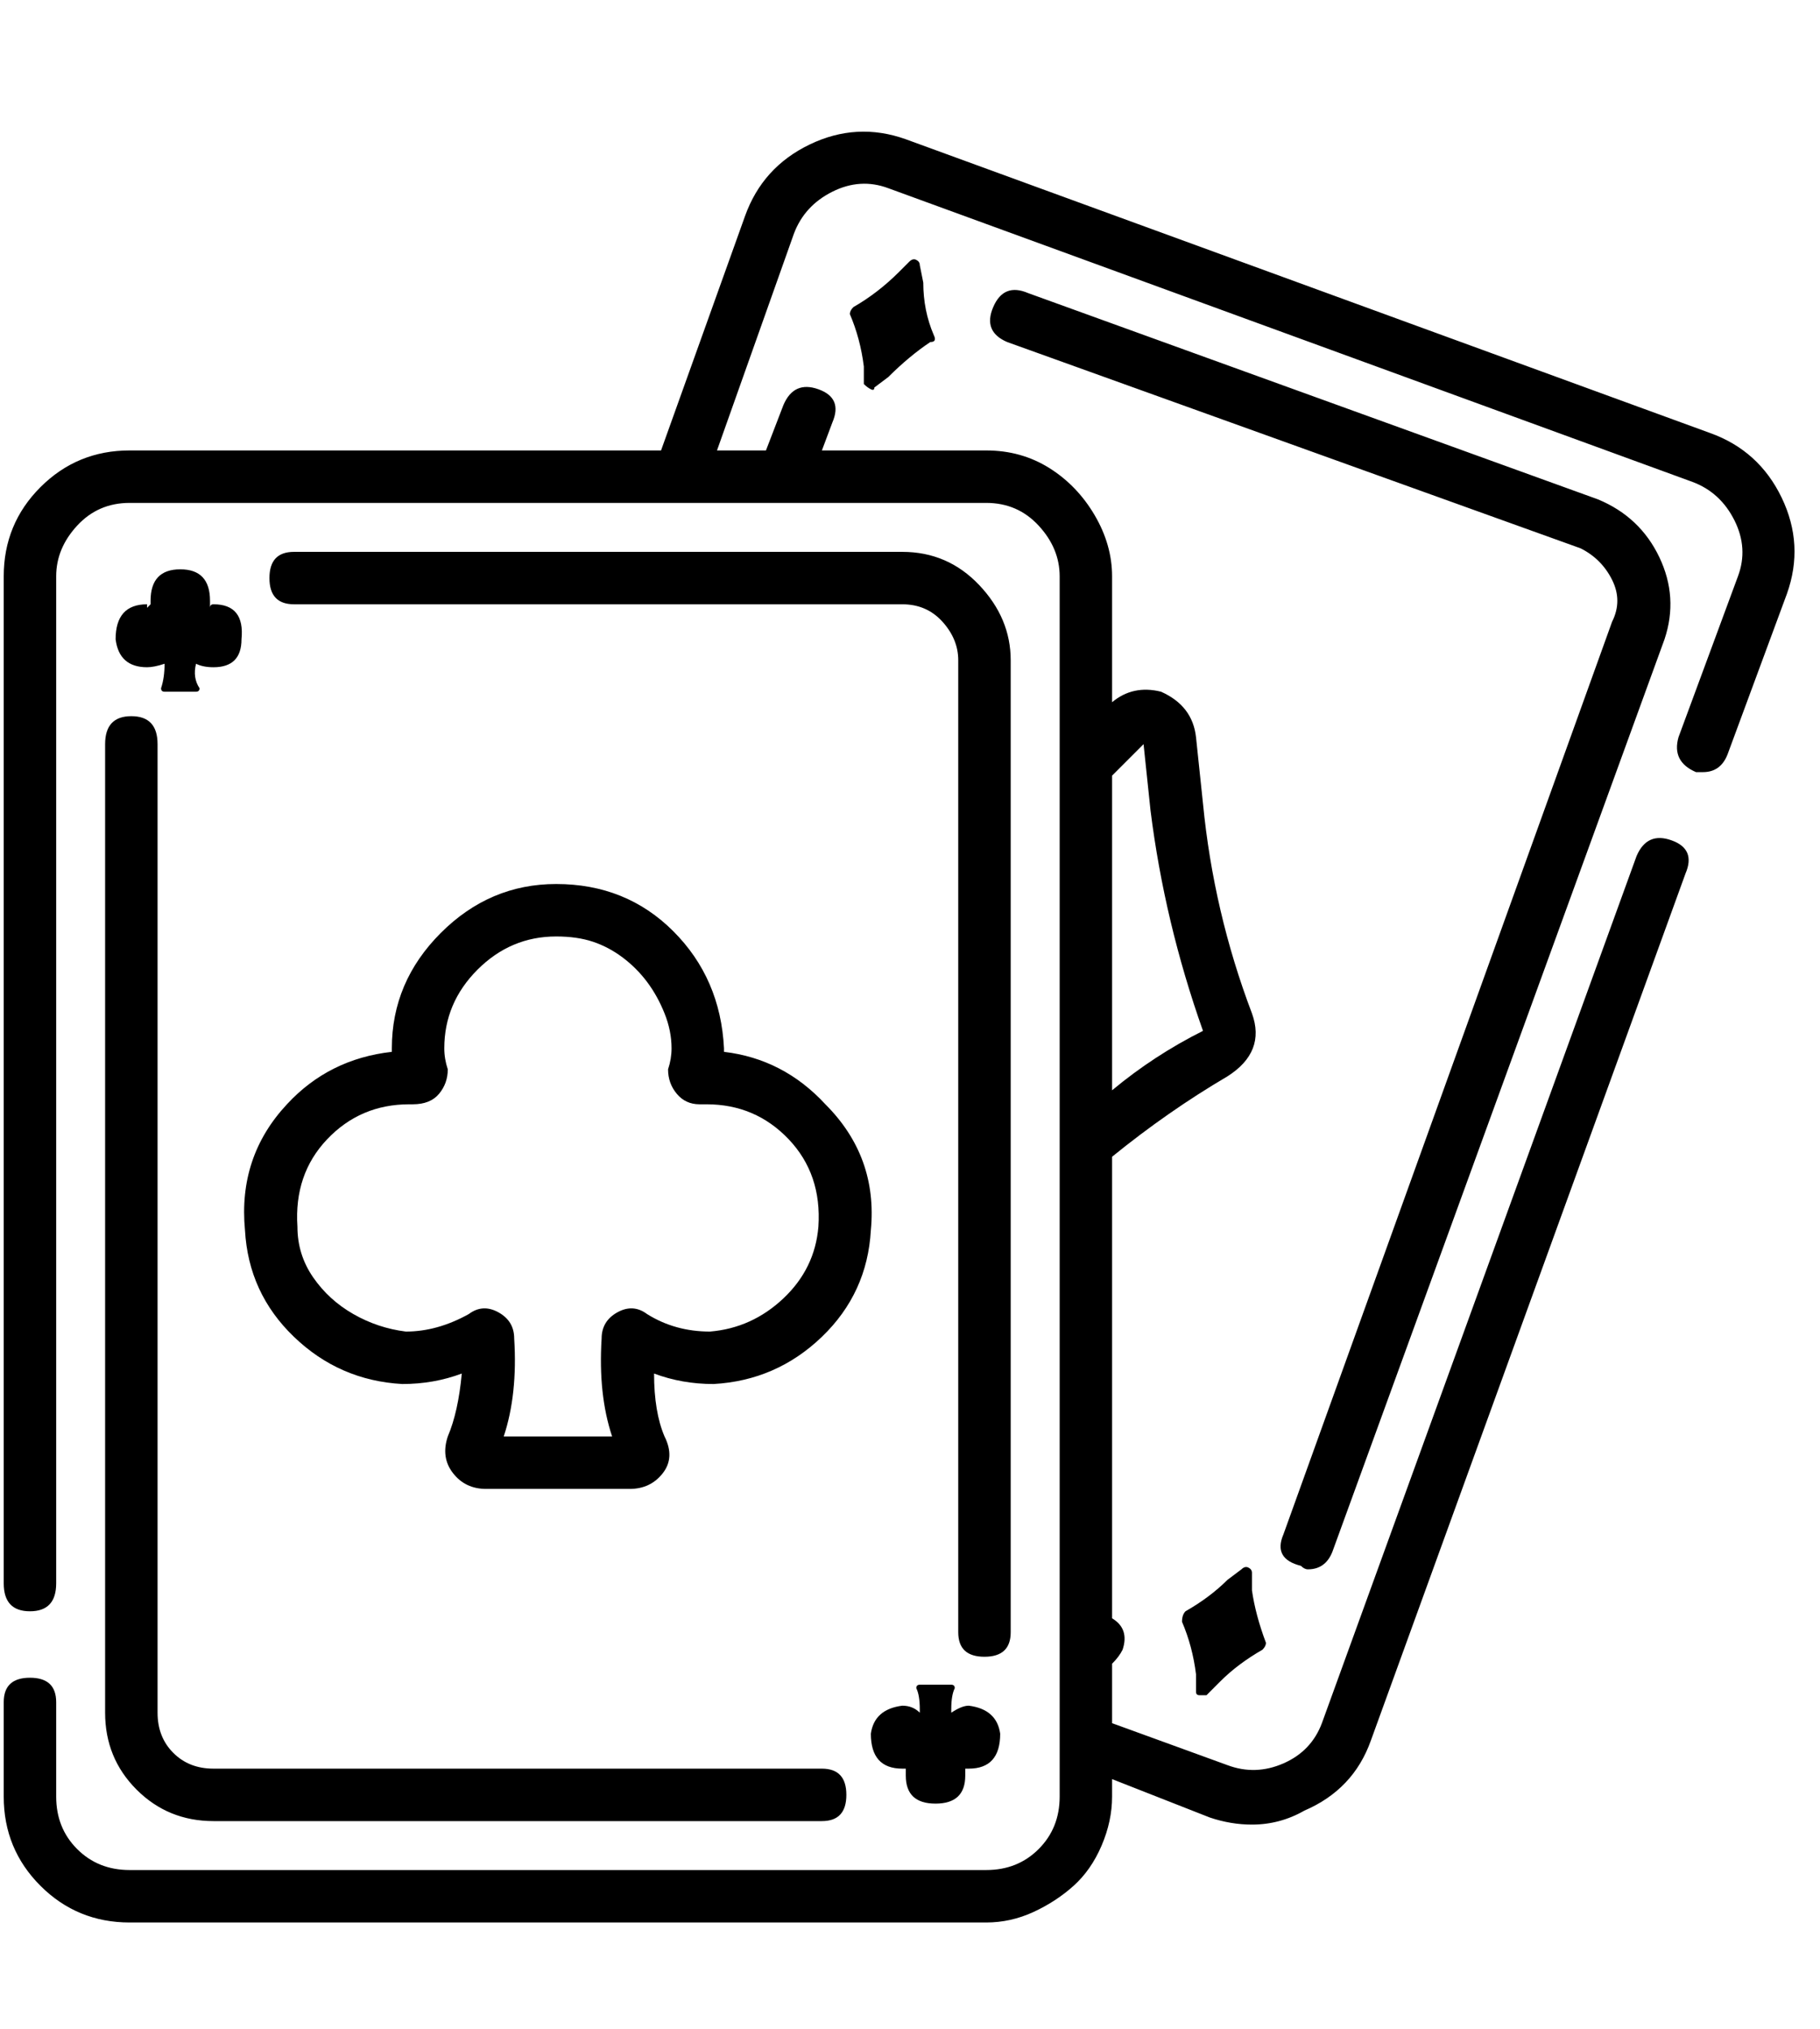 <svg width="61" height="68" viewBox="0 0 61 68" fill="none" xmlns="http://www.w3.org/2000/svg">
<path d="M41.961 52.714V53.3C42.039 53.847 42.195 54.433 42.43 55.058C42.43 55.136 42.391 55.214 42.312 55.292C41.766 55.605 41.297 55.956 40.906 56.347L40.438 56.816C40.359 56.816 40.281 56.816 40.203 56.816C40.125 56.816 40.086 56.777 40.086 56.699V56.113C40.008 55.488 39.852 54.902 39.617 54.355C39.617 54.199 39.656 54.081 39.734 54.003C40.281 53.691 40.75 53.339 41.141 52.949L41.609 52.597C41.688 52.519 41.766 52.499 41.844 52.539C41.922 52.578 41.961 52.636 41.961 52.714ZM8.211 41.23C8.055 39.589 8.523 38.183 9.617 37.011C10.555 35.996 11.727 35.41 13.133 35.253C13.133 35.253 13.133 35.214 13.133 35.136C13.133 33.652 13.68 32.363 14.773 31.269C15.867 30.175 17.156 29.628 18.641 29.628C20.203 29.628 21.512 30.156 22.566 31.21C23.621 32.265 24.188 33.574 24.266 35.136C24.266 35.136 24.266 35.175 24.266 35.253C25.594 35.41 26.727 35.996 27.664 37.011C28.836 38.183 29.344 39.589 29.188 41.23C29.109 42.636 28.562 43.828 27.547 44.804C26.531 45.781 25.32 46.308 23.914 46.386C23.211 46.386 22.547 46.269 21.922 46.035C21.922 46.894 22.039 47.597 22.273 48.144C22.508 48.613 22.488 49.023 22.215 49.374C21.941 49.726 21.57 49.902 21.102 49.902H16.297C15.828 49.902 15.457 49.726 15.184 49.374C14.91 49.023 14.852 48.613 15.008 48.144C15.242 47.597 15.398 46.894 15.477 46.035C14.852 46.269 14.188 46.386 13.484 46.386C12.078 46.308 10.867 45.781 9.852 44.804C8.836 43.828 8.289 42.636 8.211 41.23ZM13.719 37.011C12.625 37.011 11.707 37.402 10.965 38.183C10.223 38.964 9.891 39.941 9.969 41.113C9.969 41.738 10.145 42.304 10.496 42.812C10.848 43.32 11.297 43.73 11.844 44.042C12.391 44.355 12.977 44.55 13.602 44.628C14.305 44.628 15.008 44.433 15.711 44.042C16.023 43.808 16.355 43.789 16.707 43.984C17.059 44.179 17.234 44.472 17.234 44.863C17.312 46.113 17.195 47.206 16.883 48.144H20.516C20.203 47.206 20.086 46.113 20.164 44.863C20.164 44.472 20.34 44.179 20.691 43.984C21.043 43.789 21.375 43.808 21.688 44.042C22.312 44.433 23.016 44.628 23.797 44.628C24.734 44.55 25.555 44.179 26.258 43.515C26.961 42.851 27.352 42.05 27.43 41.113C27.508 39.941 27.176 38.964 26.434 38.183C25.691 37.402 24.773 37.011 23.68 37.011C23.602 37.011 23.523 37.011 23.445 37.011C23.133 37.011 22.879 36.894 22.684 36.66C22.488 36.425 22.391 36.152 22.391 35.839C22.469 35.605 22.508 35.371 22.508 35.136C22.508 34.746 22.43 34.355 22.273 33.964C22.117 33.574 21.922 33.222 21.688 32.91C21.453 32.597 21.18 32.324 20.867 32.089C20.555 31.855 20.223 31.679 19.871 31.562C19.52 31.445 19.109 31.386 18.641 31.386C17.625 31.386 16.746 31.757 16.004 32.499C15.262 33.242 14.891 34.121 14.891 35.136C14.891 35.371 14.93 35.605 15.008 35.839C15.008 36.152 14.91 36.425 14.715 36.66C14.52 36.894 14.227 37.011 13.836 37.011C13.836 37.011 13.797 37.011 13.719 37.011ZM57.312 14.511C58.406 14.902 59.207 15.624 59.715 16.679C60.223 17.734 60.281 18.808 59.891 19.902L57.898 25.293C57.742 25.683 57.469 25.878 57.078 25.878C57 25.878 56.922 25.878 56.844 25.878C56.297 25.644 56.102 25.253 56.258 24.706L58.25 19.316C58.484 18.691 58.445 18.066 58.133 17.441C57.82 16.816 57.352 16.386 56.727 16.152L29.773 6.308C29.148 6.074 28.523 6.113 27.898 6.425C27.273 6.738 26.844 7.207 26.609 7.832L24.031 15.097H25.672L26.258 13.574C26.492 13.027 26.883 12.851 27.43 13.046C27.977 13.242 28.133 13.613 27.898 14.16L27.547 15.097H33.055C33.836 15.097 34.539 15.293 35.164 15.683C35.789 16.074 36.297 16.601 36.688 17.265C37.078 17.929 37.273 18.613 37.273 19.316V23.535C37.742 23.144 38.289 23.027 38.914 23.183C39.617 23.496 40.008 24.003 40.086 24.706L40.32 26.933C40.555 29.355 41.102 31.699 41.961 33.964C42.273 34.824 42 35.527 41.141 36.074C39.812 36.855 38.523 37.753 37.273 38.769V54.238C37.664 54.472 37.781 54.824 37.625 55.292C37.547 55.449 37.43 55.605 37.273 55.761V57.753L41.141 59.16C41.766 59.394 42.391 59.374 43.016 59.101C43.641 58.828 44.07 58.378 44.305 57.753L54.852 28.691C55.086 28.144 55.477 27.968 56.023 28.164C56.57 28.359 56.727 28.73 56.492 29.277L45.945 58.339C45.555 59.433 44.812 60.214 43.719 60.683C43.172 60.996 42.586 61.152 41.961 61.152C41.492 61.152 41.023 61.074 40.555 60.917L37.273 59.628V60.214C37.273 60.761 37.156 61.308 36.922 61.855C36.688 62.402 36.375 62.851 35.984 63.203C35.594 63.554 35.145 63.847 34.637 64.082C34.129 64.316 33.602 64.433 33.055 64.433H4.344C3.172 64.433 2.176 64.023 1.355 63.203C0.535 62.382 0.125 61.386 0.125 60.214V57.05C0.125 56.503 0.418 56.23 1.004 56.23C1.59 56.23 1.883 56.503 1.883 57.05V60.214C1.883 60.917 2.117 61.503 2.586 61.972C3.055 62.441 3.641 62.675 4.344 62.675H33.055C33.758 62.675 34.344 62.441 34.812 61.972C35.281 61.503 35.516 60.917 35.516 60.214V19.316C35.516 18.691 35.281 18.125 34.812 17.617C34.344 17.109 33.758 16.855 33.055 16.855H4.344C3.641 16.855 3.055 17.109 2.586 17.617C2.117 18.125 1.883 18.691 1.883 19.316V53.066C1.883 53.691 1.59 54.003 1.004 54.003C0.418 54.003 0.125 53.691 0.125 53.066V19.316C0.125 18.144 0.535 17.148 1.355 16.328C2.176 15.507 3.172 15.097 4.344 15.097H22.156L24.969 7.246C25.359 6.152 26.082 5.351 27.137 4.843C28.191 4.335 29.266 4.277 30.359 4.667L57.312 14.511ZM37.273 25.996V36.542C38.211 35.761 39.227 35.097 40.32 34.55C39.461 32.128 38.875 29.668 38.562 27.168L38.328 24.941L37.273 25.996ZM30.828 8.886L30.945 9.472C30.945 10.097 31.062 10.683 31.297 11.23C31.375 11.386 31.336 11.464 31.18 11.464C30.711 11.777 30.242 12.168 29.773 12.636L29.305 12.988C29.305 13.066 29.266 13.085 29.188 13.046C29.109 13.007 29.031 12.949 28.953 12.871V12.285C28.875 11.66 28.719 11.074 28.484 10.527C28.484 10.449 28.523 10.371 28.602 10.293C29.148 9.98 29.656 9.589 30.125 9.121L30.477 8.769C30.555 8.691 30.633 8.671 30.711 8.71C30.789 8.75 30.828 8.808 30.828 8.886ZM43.016 51.425L54.031 20.839C54.266 20.371 54.266 19.902 54.031 19.433C53.797 18.964 53.445 18.613 52.977 18.378L33.758 11.464C33.211 11.23 33.055 10.839 33.289 10.293C33.523 9.746 33.914 9.589 34.461 9.824L53.562 16.738C54.5 17.128 55.184 17.773 55.613 18.671C56.043 19.57 56.102 20.488 55.789 21.425L44.656 52.011C44.5 52.402 44.227 52.597 43.836 52.597C43.758 52.597 43.68 52.558 43.602 52.48C42.977 52.324 42.781 51.972 43.016 51.425ZM33.875 54.706C33.875 55.253 33.582 55.527 32.996 55.527C32.41 55.527 32.117 55.253 32.117 54.706V22.128C32.117 21.66 31.941 21.23 31.59 20.839C31.238 20.449 30.789 20.253 30.242 20.253H9.852C9.305 20.253 9.031 19.96 9.031 19.375C9.031 18.789 9.305 18.496 9.852 18.496H30.242C31.258 18.496 32.117 18.867 32.82 19.609C33.523 20.351 33.875 21.191 33.875 22.128V54.706ZM32.352 59.277C32.352 59.355 32.352 59.433 32.352 59.511C32.352 60.136 32.02 60.449 31.355 60.449C30.691 60.449 30.359 60.136 30.359 59.511C30.359 59.433 30.359 59.355 30.359 59.277H30.242C29.539 59.277 29.188 58.886 29.188 58.105C29.266 57.558 29.617 57.246 30.242 57.167C30.477 57.167 30.672 57.246 30.828 57.402V57.285C30.828 56.972 30.789 56.738 30.711 56.581C30.711 56.503 30.75 56.464 30.828 56.464H31.883C31.961 56.464 32 56.503 32 56.581C31.922 56.738 31.883 56.972 31.883 57.285V57.402C32.117 57.246 32.312 57.167 32.469 57.167C33.094 57.246 33.445 57.558 33.523 58.105C33.523 58.886 33.172 59.277 32.469 59.277H32.352ZM3.523 24.941C3.523 24.316 3.816 24.003 4.402 24.003C4.988 24.003 5.281 24.316 5.281 24.941V57.402C5.281 57.949 5.457 58.398 5.809 58.749C6.16 59.101 6.609 59.277 7.156 59.277H27.547C28.094 59.277 28.367 59.57 28.367 60.156C28.367 60.742 28.094 61.035 27.547 61.035H7.156C6.141 61.035 5.281 60.683 4.578 59.98C3.875 59.277 3.523 58.417 3.523 57.402V24.941ZM4.93 20.371L5.047 20.253C5.047 20.175 5.047 20.136 5.047 20.136C5.047 19.433 5.379 19.081 6.043 19.081C6.707 19.081 7.039 19.433 7.039 20.136C7.039 20.136 7.039 20.175 7.039 20.253V20.371C7.039 20.293 7.078 20.253 7.156 20.253C7.859 20.253 8.172 20.644 8.094 21.425C8.094 22.05 7.781 22.363 7.156 22.363C6.922 22.363 6.727 22.324 6.57 22.246C6.492 22.558 6.531 22.831 6.688 23.066C6.688 23.144 6.648 23.183 6.57 23.183H5.516C5.438 23.183 5.398 23.144 5.398 23.066C5.477 22.831 5.516 22.558 5.516 22.246C5.281 22.324 5.086 22.363 4.93 22.363C4.305 22.363 3.953 22.05 3.875 21.425C3.875 20.644 4.227 20.253 4.93 20.253V20.371Z" fill="black"/>
</svg>
